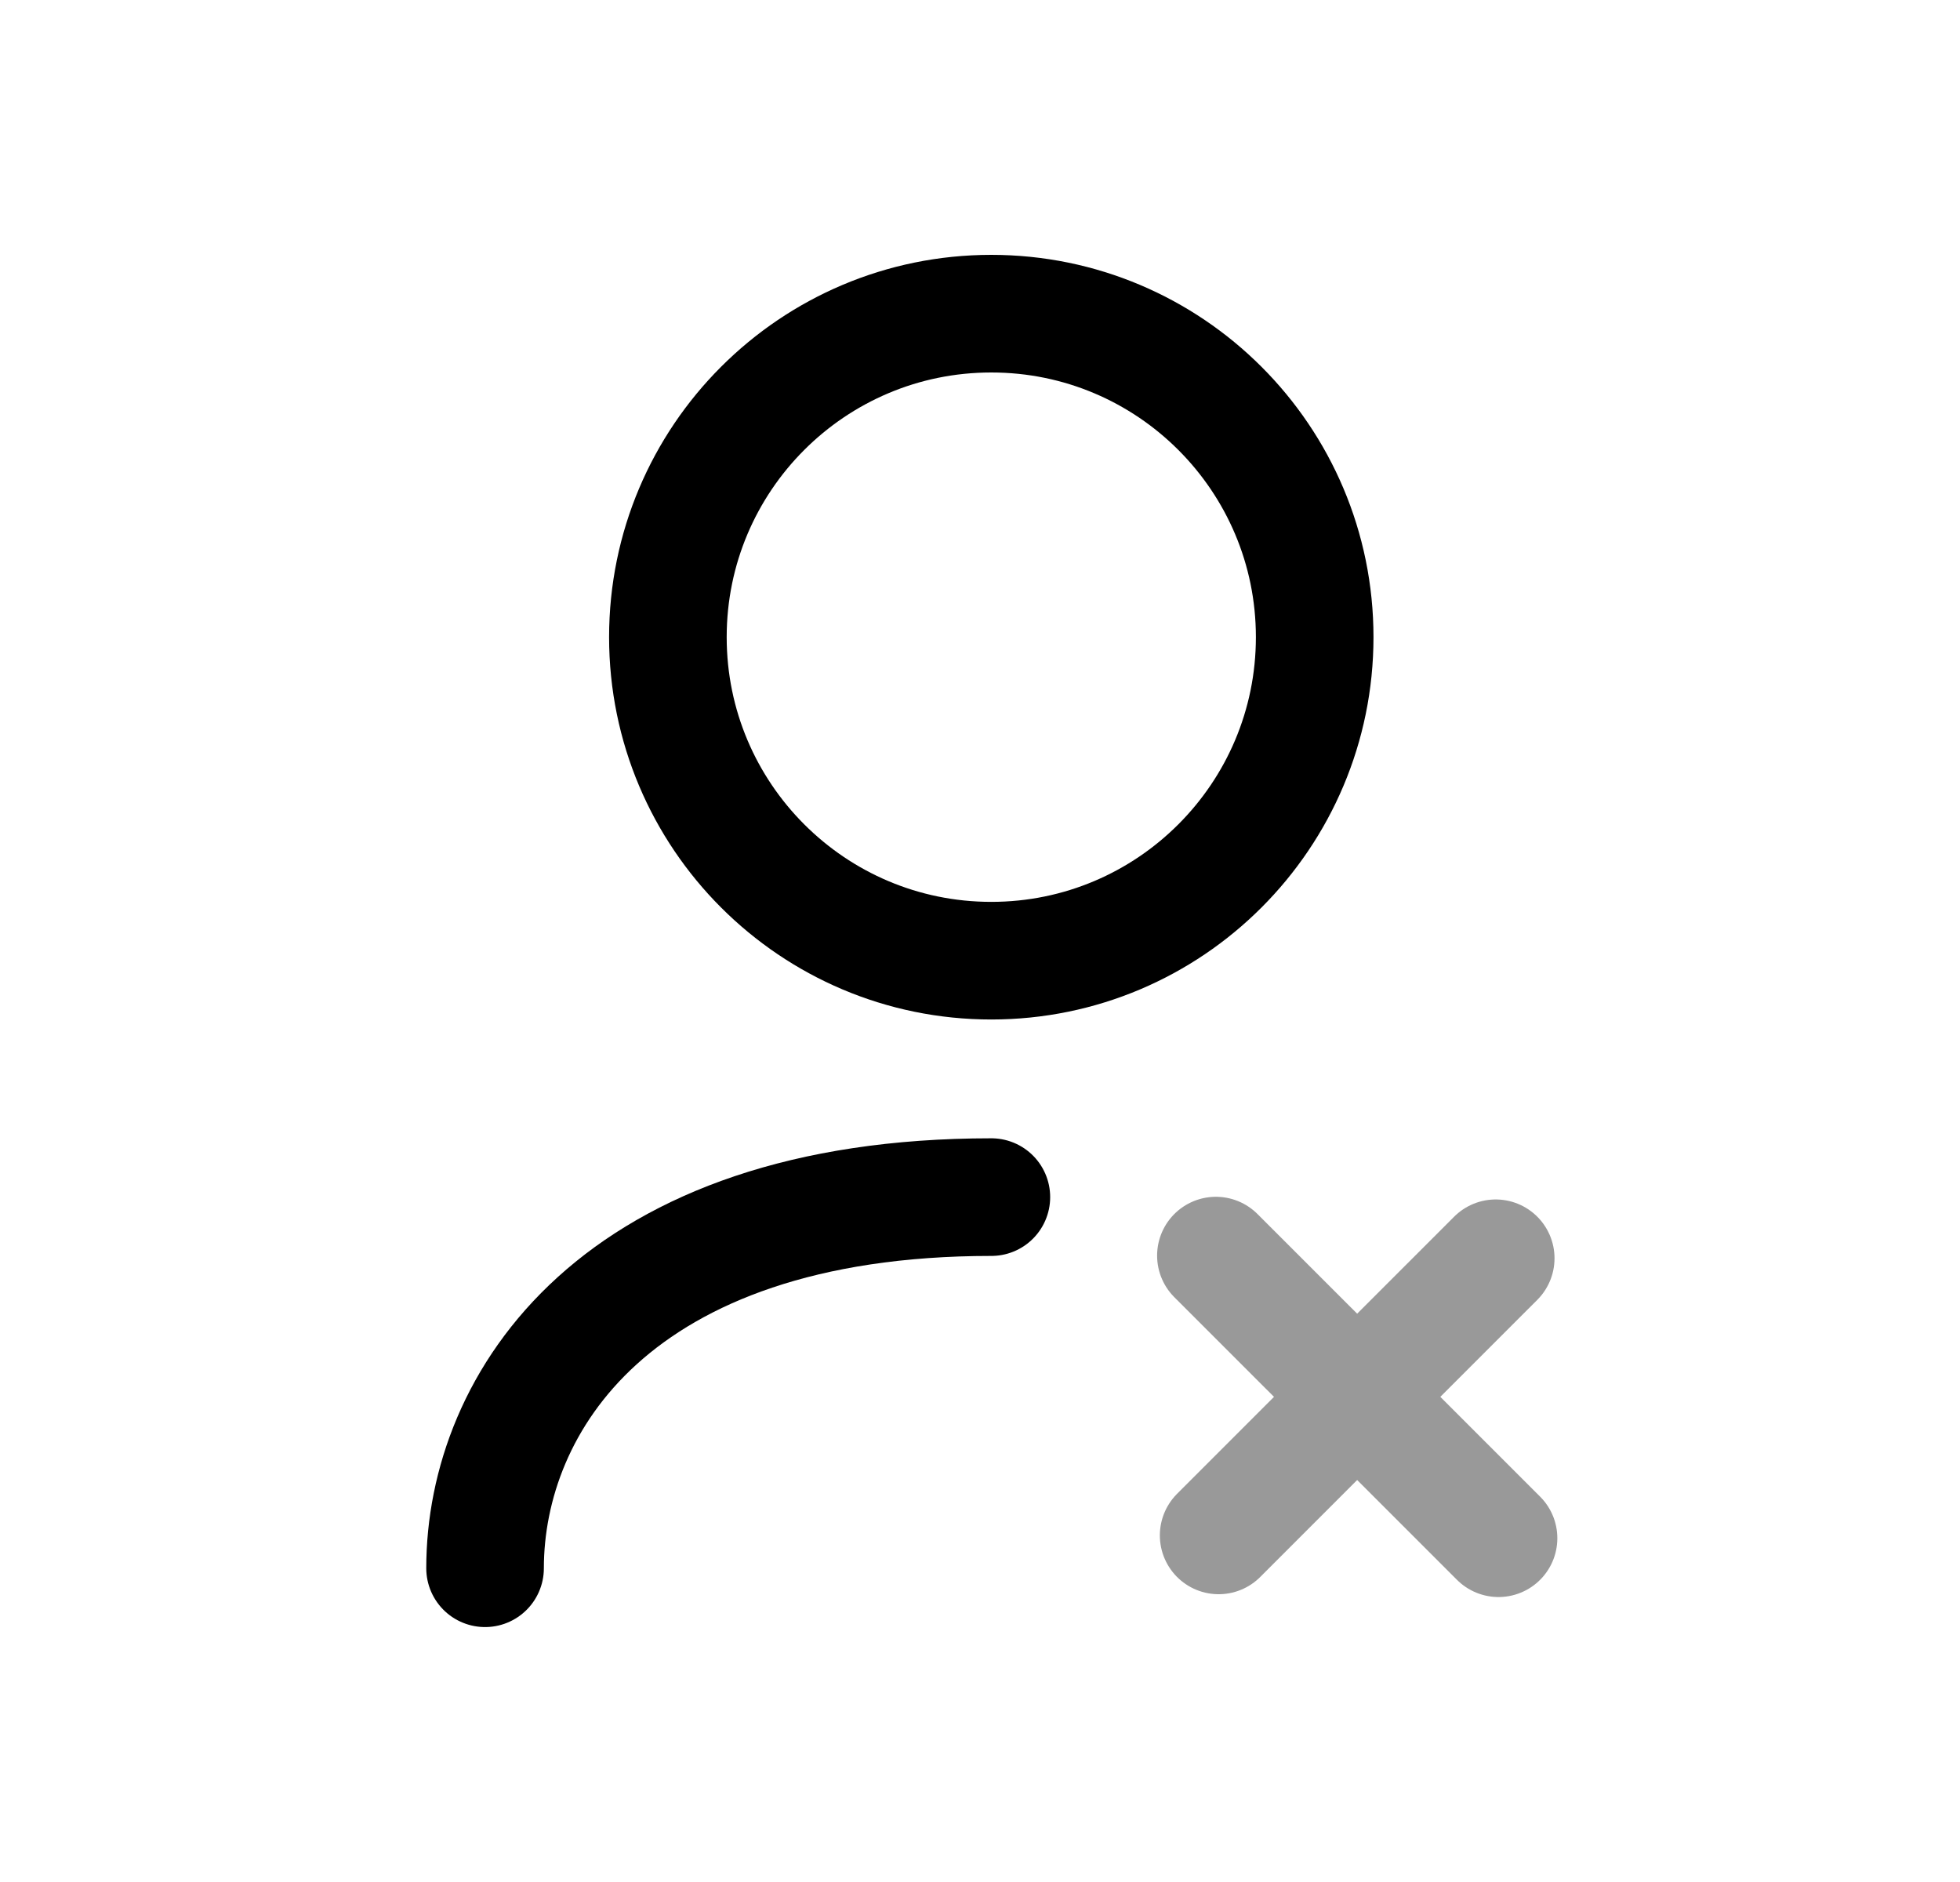 <svg width="25" height="24" viewBox="0 0 25 24" fill="none" xmlns="http://www.w3.org/2000/svg">
<path opacity="0.4" d="M19.078 16.046L15.544 19.58M19.114 19.616L15.509 16.012" stroke="black" stroke-width="1.5" stroke-linecap="round" stroke-linejoin="round"/>
<path d="M6.187 19.999C6.187 17.89 7.85 15.266 12.645 15.266" stroke="black" stroke-width="1.5" stroke-linecap="round" stroke-linejoin="round"/>
<path fill-rule="evenodd" clip-rule="evenodd" d="M16.769 8.125C16.769 10.403 14.922 12.251 12.644 12.251C10.366 12.251 8.519 10.403 8.519 8.125C8.519 5.847 10.366 4 12.644 4C14.922 4 16.769 5.847 16.769 8.125Z" stroke="black" stroke-width="1.5" stroke-linecap="round" stroke-linejoin="round"/>
</svg>